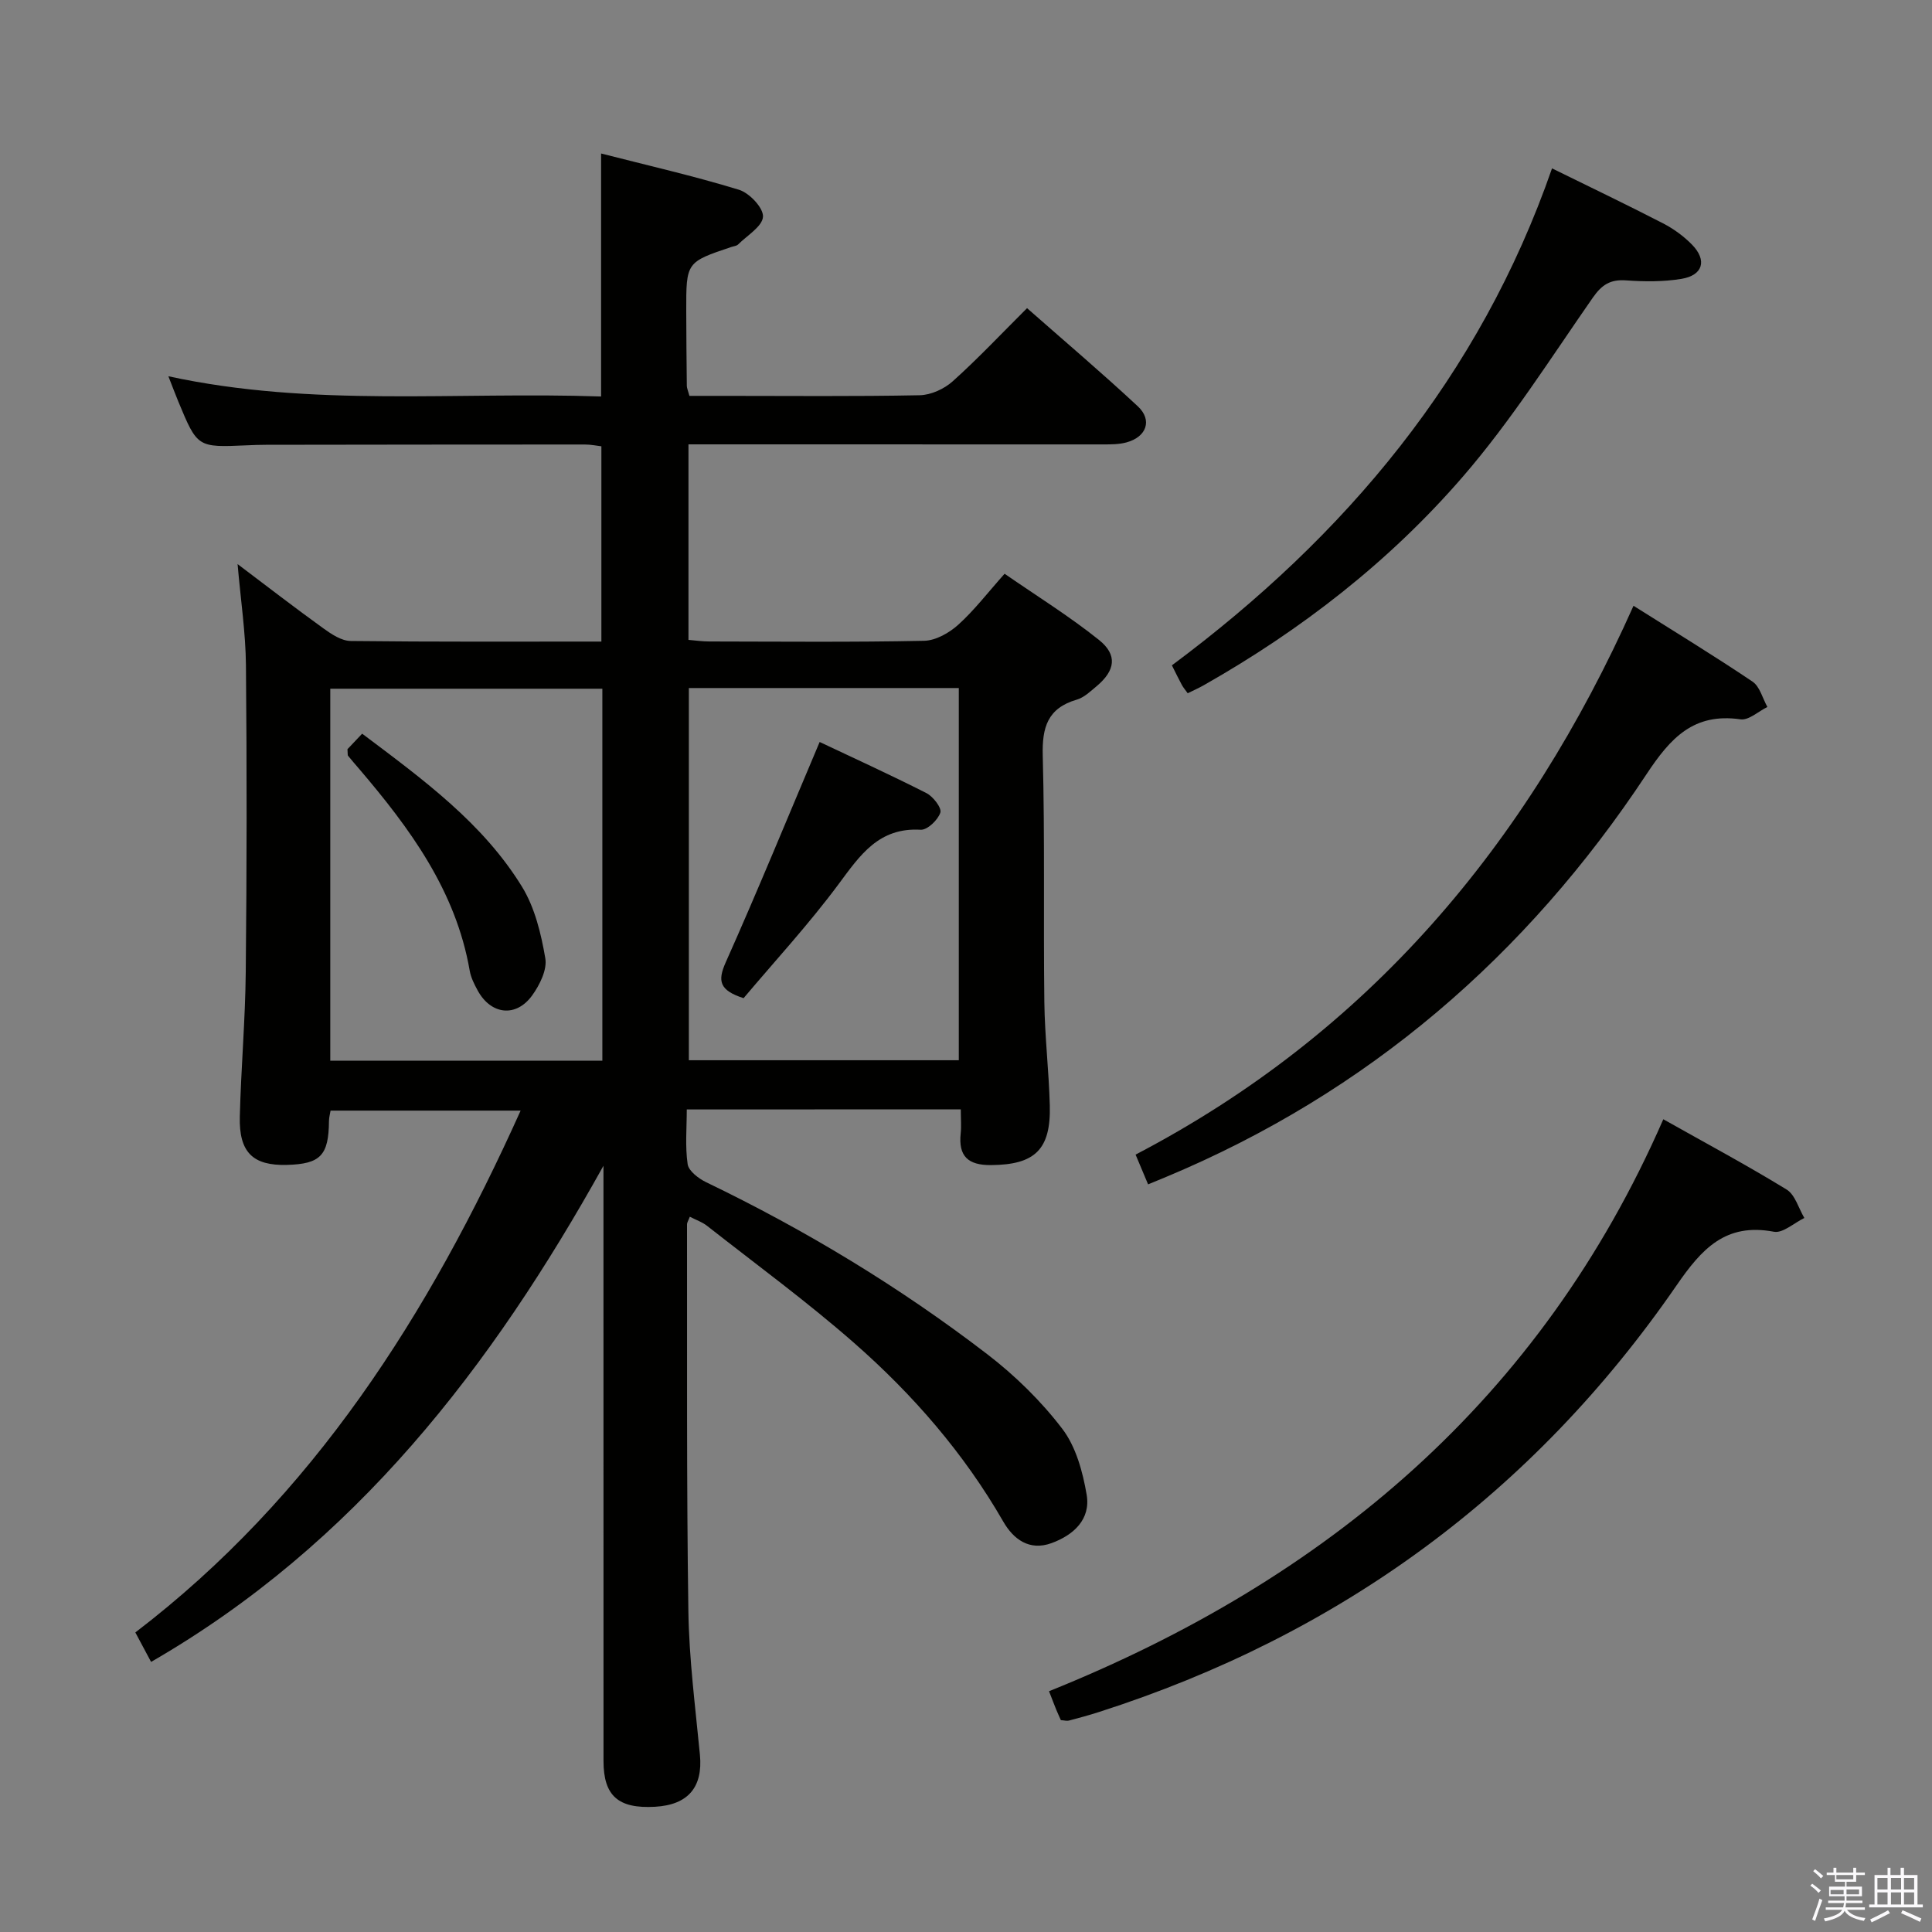 <svg enable-background="new 0 0 400 400" viewBox="0 0 400 400" xmlns="http://www.w3.org/2000/svg"><rect x="0" y="0" width="400" height="400" fill="#808080" stroke="none"/><path d="m374.8 390.4.4-.4c.7.5 1.3 1 1.8 1.4l-.5.5c-.5-.6-1.1-1.1-1.7-1.5zm1 7.3-.6-.3c.5-1.4 1.1-2.8 1.5-4.3.2.1.4.2.6.3-.5 1.3-1 2.8-1.5 4.3zm-.4-10.3.4-.4c.4.3 1 .8 1.7 1.4l-.5.5c-.4-.5-1-1-1.6-1.5zm2.5.3h1.7v-1h.6v1h3.5v-1h.6v1h1.8v.5h-1.8v1.4h-2v1h3.2v2h-3.2v.9h3.3v.5h-3.4c0 .3-.1.6-.1.9h4v.5h-3.7c.7.9 1.9 1.5 3.8 1.7-.1.2-.2.4-.3.6-2.1-.4-3.5-1.1-4-2.1-.4 1-1.8 1.7-4 2.2-.1-.2-.2-.4-.3-.6 2.1-.4 3.4-1 3.8-1.8h-3.4v-.5h3.6c.1-.3.1-.6.2-.9h-3.3v-.5h3.4c0-.3 0-.6 0-.9h-3.2v-2h3.3v-1h-2.1v-1.4h-1.7v-.5zm1.1 3.5v1h2.7c0-.3 0-.4 0-.4 0-.2 0-.2 0-.2 0-.1 0-.2 0-.3h-2.7zm1.2-3v.9h3.5v-.9zm4.7 3h-2.6v.6.4h2.6z" fill="#fbfafc"/><path d="m393.6 386.7h.6v1.5h2.8v6.1h1.1v.6h-11.1v-.6h1.1v-6.1h2.7v-1.5h.6v1.5h2.1v-1.5zm-2.7 8.8.4.6c-1.2.6-2.5 1.3-3.8 1.9-.1-.2-.2-.4-.3-.6 1.2-.6 2.5-1.2 3.7-1.9zm-2.2-6.7v2.4h2.1v-2.4zm0 3v2.5h2.1v-2.5zm2.8-3v2.4h2.1v-2.4zm0 3v2.5h2.1v-2.5zm6 6.1c-1.4-.7-2.7-1.3-3.9-1.8l.3-.6c1.5.6 2.7 1.2 3.9 1.7zm-1.2-9.1h-2.1v2.4h2.1zm-2.1 3v2.5h2.1v-2.5z" fill="#fbfafc"/><g fill="#010100"><path d="m142.19 229.7c0 3.79-.36 7.63.18 11.33.21 1.42 2.27 2.98 3.84 3.74 20.6 9.92 40.08 21.7 58.2 35.61 5.75 4.42 11.12 9.67 15.51 15.42 2.84 3.71 4.25 8.91 5.06 13.66.87 5.1-2.7 8.36-7.28 10.03-4.6 1.67-7.89-.82-9.99-4.47-8.14-14.16-18.73-26.33-30.9-37-9.74-8.54-20.23-16.22-30.43-24.23-.99-.78-2.25-1.2-3.56-1.88-.28.75-.58 1.17-.58 1.6.04 26.66-.11 53.32.28 79.98.14 9.95 1.44 19.89 2.39 29.81.64 6.67-2.4 10.37-9.26 10.77-7.64.44-10.7-2.24-10.7-9.48-.01-39.33-.01-78.65-.01-117.98 0-1.75 0-3.5 0-5.25-23.19 41.68-51.37 78.32-93.66 102.72-.99-1.84-1.98-3.7-3.26-6.1 36.8-28.12 60.77-65.81 79.77-108.04-13.34 0-26.16 0-39.35 0-.1.63-.32 1.39-.33 2.16-.06 7.11-1.75 8.89-8.7 9.08-7.04.19-9.95-2.58-9.76-10.01.25-9.98 1.13-19.94 1.23-29.92.22-21.16.24-42.33.04-63.49-.06-6.76-1.09-13.51-1.73-20.97 6.14 4.63 11.88 9.07 17.77 13.31 1.67 1.21 3.75 2.59 5.66 2.61 17.15.2 34.3.12 51.89.12 0-13.49 0-26.72 0-40.43-.94-.11-2.19-.37-3.44-.37-22 0-43.99.03-65.99.06-1.33 0-2.67.05-4 .11-10.2.45-10.21.46-14.16-9.06-.63-1.53-1.21-3.08-2.06-5.24 29.83 6.49 59.63 3.15 89.59 4.19 0-16.78 0-33.15 0-50.31 9.52 2.44 19.14 4.63 28.55 7.51 2.16.66 5.07 3.75 4.97 5.57-.11 2.01-3.27 3.88-5.15 5.75-.32.32-.92.36-1.39.52-9.35 3.14-9.37 3.14-9.35 13.28.01 5.16.06 10.33.12 15.49.01.47.24.94.54 2.06h7.19c13.5 0 27 .14 40.49-.13 2.32-.05 5.06-1.3 6.81-2.87 5.2-4.66 10-9.77 15.41-15.16 7.64 6.73 15.45 13.35 22.93 20.32 3.07 2.86 1.81 6.34-2.33 7.47-1.56.43-3.28.42-4.92.42-26.67 0-53.33-.01-79.99-.01-1.81 0-3.63 0-5.79 0v40.48c1.43.12 2.86.33 4.29.33 14.83.02 29.66.17 44.49-.14 2.41-.05 5.2-1.63 7.07-3.32 3.31-2.98 6.06-6.59 9.6-10.56 6.64 4.59 13.39 8.78 19.54 13.7 3.9 3.12 3.37 6.35-.5 9.59-1.27 1.06-2.59 2.34-4.11 2.78-6.03 1.76-7.19 5.73-7.03 11.61.45 16.99.12 33.99.33 50.98.09 7.14.94 14.28 1.13 21.42.24 9.18-3.13 12.28-12.16 12.35-4.77.04-6.79-1.83-6.29-6.56.16-1.47.02-2.97.02-4.98-18.98.02-37.68.02-56.73.02zm-17.48-87.11c-19.11 0-37.79 0-56.33 0v77.02h56.33c0-25.74 0-51.17 0-77.02zm17.91-.14v77.06h55.89c0-25.97 0-51.51 0-77.06-18.86 0-37.28 0-55.89 0z"/><path d="m219.64 356.14c-.31-.71-.66-1.44-.96-2.18-.44-1.07-.84-2.16-1.49-3.81 57.38-23.09 101.79-60.29 127.18-118.42 8.86 4.99 17.34 9.53 25.53 14.55 1.76 1.08 2.48 3.88 3.67 5.89-2.11 1.01-4.45 3.2-6.3 2.85-10.02-1.9-14.95 3.55-20.14 11.08-29.69 43.09-69.79 72.39-119.62 88.36-2.05.66-4.13 1.22-6.21 1.77-.43.11-.94-.05-1.66-.09z"/><path d="m338.2 125.42c8.53 5.38 16.71 10.36 24.65 15.71 1.51 1.02 2.07 3.46 3.07 5.24-1.86.91-3.86 2.8-5.56 2.56-9.71-1.39-14.49 3.83-19.48 11.38-24.83 37.56-57.65 65.9-99.45 83.36-1.06.44-2.12.88-3.73 1.54-.84-1.99-1.63-3.87-2.59-6.16 48.2-25.16 81.01-64.13 103.09-113.63z"/><path d="m321.33 34.86c8.11 3.99 15.6 7.57 22.98 11.38 2.19 1.13 4.28 2.65 6 4.41 3.17 3.24 2.28 6.36-2.21 7.09-3.74.61-7.65.58-11.44.31-3.23-.23-4.99.87-6.86 3.54-8.73 12.53-16.95 25.55-26.9 37.06-15.2 17.59-33.5 31.8-53.8 43.29-.98.55-2.01 1-3.2 1.59-.51-.71-.92-1.19-1.22-1.74-.62-1.14-1.18-2.31-2.05-4.04 35.98-26.77 63.74-59.82 78.7-102.89z"/><path d="m71.94 155.11c.71-.75 1.81-1.91 3.04-3.21 12.72 9.56 25.01 18.54 33.09 31.68 2.66 4.33 3.96 9.73 4.83 14.82.41 2.37-1.16 5.53-2.72 7.69-3.33 4.61-8.51 4.01-11.26-.98-.71-1.3-1.42-2.7-1.67-4.13-2.87-16.59-12.4-29.5-22.95-41.86-.76-.88-1.52-1.76-2.25-2.66-.09-.11-.04-.32-.11-1.35z"/><path d="m153.95 206.66c-5.01-1.62-5.42-3.55-3.7-7.41 6.67-14.94 12.87-30.09 19.45-45.63 6.68 3.16 14.47 6.71 22.1 10.58 1.39.7 3.21 3.07 2.89 4.04-.5 1.53-2.7 3.63-4.07 3.55-8.68-.51-12.54 5.25-16.99 11.25-6.19 8.34-13.27 16.01-19.68 23.62z"/></g></svg>